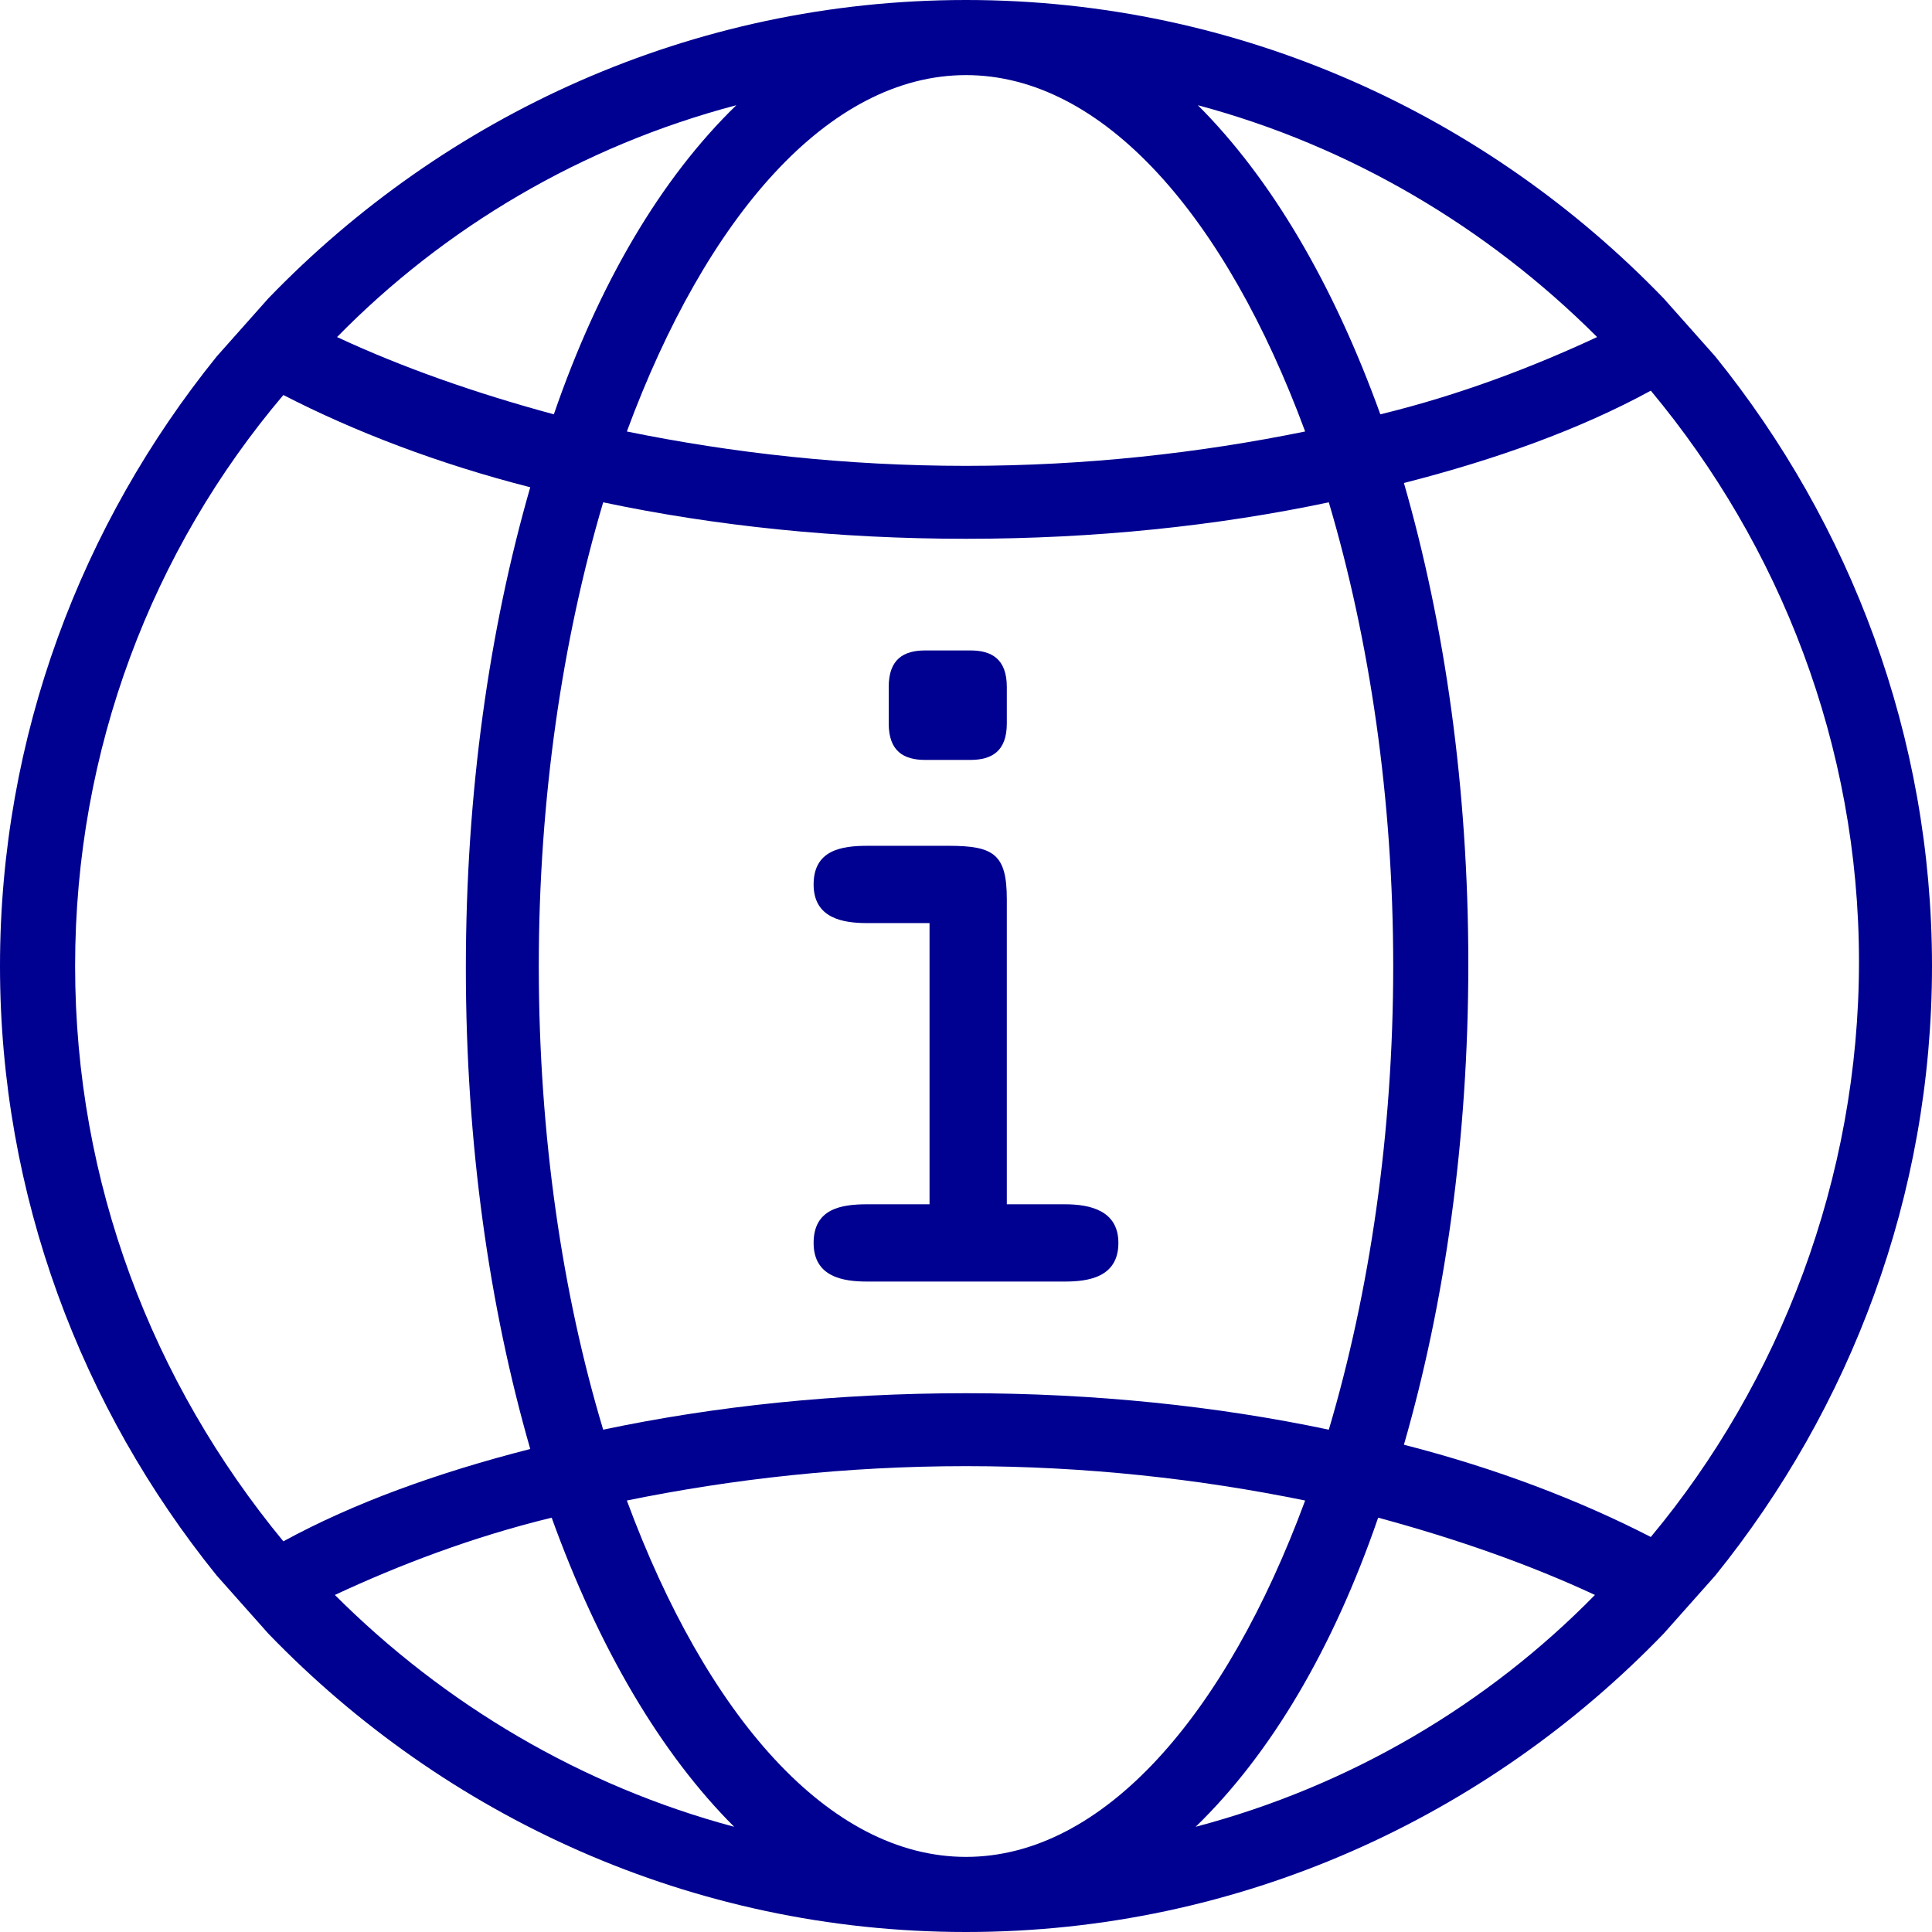 <svg xmlns="http://www.w3.org/2000/svg" width="24" height="24" viewBox="0 0 24 24">
    <g fill="none" fill-rule="evenodd">
        <g fill="#000091" fill-rule="nonzero">
            <g>
                <g>
                    <path d="M21.307 4.427l-.64-.72C18.48 1.44 15.413 0 12 0 8.587 0 5.52 1.44 3.333 3.707l-.64.72C1.013 6.507 0 9.147 0 12c0 2.853 1.013 5.493 2.693 7.573l.64.72C5.52 22.56 8.587 24 12 24c3.413 0 6.48-1.44 8.667-3.707l.64-.72C22.987 17.493 24 14.853 24 12c0-2.853-1.013-5.493-2.693-7.573zm-1.467-.24c-.8.373-1.707.72-2.693.96-.587-1.627-1.36-2.934-2.267-3.84 1.893.506 3.6 1.52 4.96 2.88zM17.307 12c0 2.08-.294 4.053-.8 5.76-1.387-.293-2.907-.453-4.507-.453-1.6 0-3.12.16-4.507.453-.506-1.68-.8-3.653-.8-5.76 0-2.08.294-4.053.8-5.76 1.387.293 2.907.453 4.507.453 1.6 0 3.12-.16 4.507-.453.506 1.707.8 3.68.8 5.76zm-1.094-6.64c-1.306.267-2.72.427-4.213.427-1.493 0-2.907-.16-4.213-.427C8.773 2.693 10.293.933 12 .933c1.707 0 3.227 1.76 4.213 4.427zM9.147 1.307c-.934.906-1.707 2.213-2.267 3.84-.987-.267-1.893-.587-2.693-.96 1.333-1.36 3.04-2.374 4.96-2.88zM.933 12c0-2.693.96-5.173 2.587-7.093.88.453 1.92.853 3.067 1.146-.507 1.76-.8 3.787-.8 5.974 0 2.186.293 4.213.8 5.973-1.147.293-2.187.667-3.067 1.147C1.893 17.173.933 14.693.933 12zm3.227 7.813c.8-.373 1.707-.72 2.693-.96.587 1.627 1.36 2.934 2.267 3.84-1.893-.506-3.6-1.52-4.96-2.88zm3.627-1.173c1.306-.267 2.72-.427 4.213-.427 1.493 0 2.907.16 4.213.427-.986 2.667-2.506 4.427-4.213 4.427-1.707 0-3.227-1.76-4.213-4.427zm7.066 4.053c.934-.906 1.707-2.213 2.267-3.84.987.267 1.893.587 2.693.96-1.333 1.36-3.04 2.374-4.96 2.88zm5.654-3.6c-.88-.453-1.92-.853-3.067-1.146.507-1.76.8-3.787.8-5.974 0-2.186-.293-4.213-.8-5.973 1.147-.293 2.187-.667 3.067-1.147 1.6 1.92 2.586 4.4 2.586 7.094 0 2.693-.986 5.226-2.586 7.146z" transform="translate(-75 -696) translate(75 696)"/>
                    <path d="M12.507 14.96h.72c.32 0 .666.08.666.48 0 .427-.373.48-.666.48h-2.454c-.293 0-.666-.053-.666-.48s.346-.48.666-.48h.774v-3.493h-.774c-.293 0-.666-.054-.666-.48 0-.427.346-.48.666-.48h1.014c.56 0 .72.106.72.666v3.787zM11.04 8.533c0-.346.187-.453.453-.453h.56c.267 0 .454.107.454.453v.454c0 .346-.187.453-.454.453h-.56c-.266 0-.453-.107-.453-.453v-.454z" transform="translate(-75 -696) translate(75 696)"/>
                </g>
            </g>
        </g>
    </g>
</svg>
